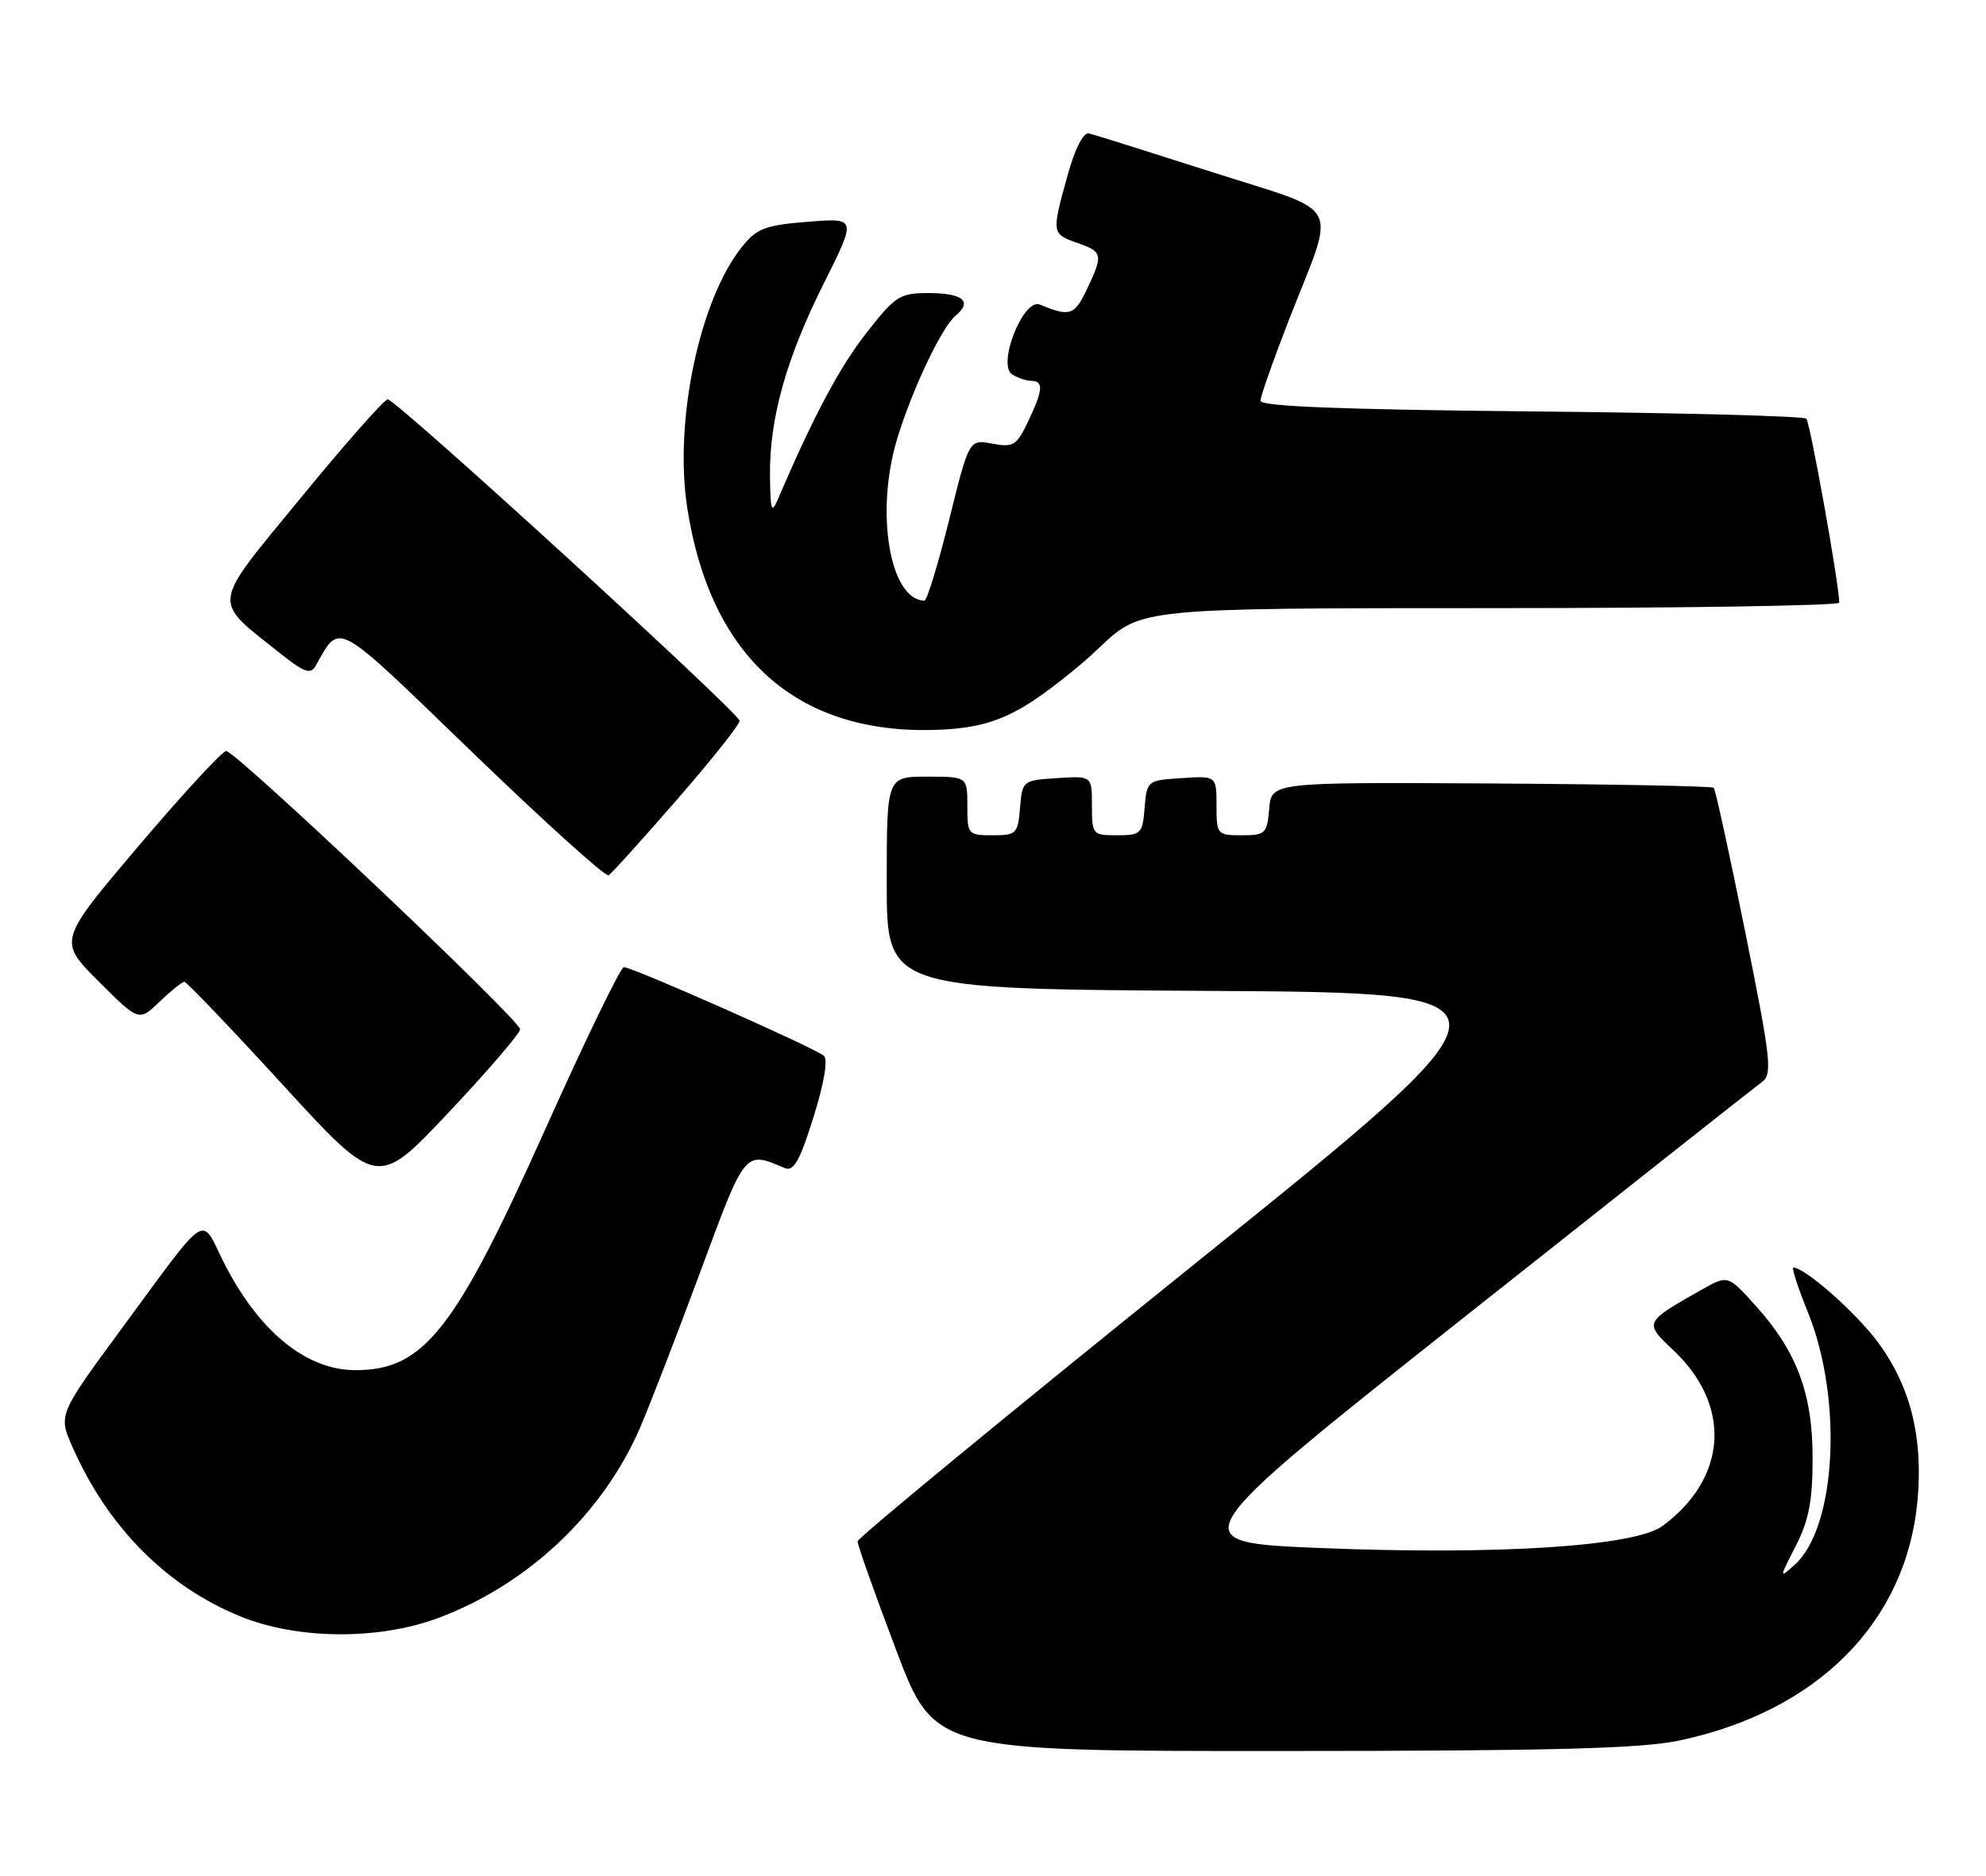 <?xml version="1.0" encoding="UTF-8" standalone="no"?>
<!DOCTYPE svg PUBLIC "-//W3C//DTD SVG 1.1//EN" "http://www.w3.org/Graphics/SVG/1.1/DTD/svg11.dtd" >
<svg xmlns="http://www.w3.org/2000/svg" xmlns:xlink="http://www.w3.org/1999/xlink" version="1.1" viewBox="0 0 271 256">
 <g >
 <path fill="currentColor"
d=" M 229.16 237.55 C 248.04 233.55 260.10 221.40 261.65 204.84 C 262.45 196.23 260.70 189.21 256.26 183.20 C 253.27 179.16 246.30 173.00 244.71 173.00 C 244.45 173.00 245.35 175.77 246.72 179.16 C 251.50 191.00 250.57 208.50 244.89 213.57 C 242.76 215.48 242.76 215.45 245.04 211.00 C 246.83 207.49 247.34 204.85 247.34 199.00 C 247.34 190.17 245.18 184.42 239.50 178.13 C 235.77 174.00 235.77 174.00 232.13 176.06 C 224.31 180.49 224.32 180.49 228.34 184.28 C 236.33 191.82 235.73 201.70 226.87 208.26 C 223.11 211.05 204.39 212.26 180.26 211.28 C 161.02 210.50 161.02 210.50 199.92 179.68 C 221.31 162.72 239.54 148.32 240.42 147.68 C 241.88 146.61 241.67 144.70 238.15 127.22 C 236.01 116.61 234.08 107.75 233.85 107.52 C 233.63 107.29 219.95 107.03 203.47 106.93 C 173.50 106.76 173.50 106.76 173.19 110.38 C 172.90 113.78 172.67 114.00 169.44 114.00 C 166.09 114.00 166.00 113.90 166.00 109.95 C 166.00 105.89 166.00 105.89 161.25 106.20 C 156.55 106.50 156.50 106.54 156.19 110.25 C 155.90 113.80 155.69 114.00 152.44 114.00 C 149.09 114.00 149.00 113.90 149.00 109.95 C 149.00 105.89 149.00 105.89 144.25 106.20 C 139.55 106.50 139.50 106.54 139.19 110.25 C 138.90 113.80 138.69 114.00 135.44 114.00 C 132.09 114.00 132.00 113.89 132.00 110.00 C 132.00 106.00 132.00 106.00 126.50 106.00 C 121.00 106.00 121.00 106.00 121.00 120.49 C 121.00 134.98 121.00 134.98 165.00 135.24 C 208.99 135.50 208.99 135.50 163.02 172.50 C 137.74 192.85 117.04 209.89 117.02 210.37 C 117.01 210.84 119.36 217.48 122.25 225.11 C 127.50 239.00 127.50 239.00 175.00 238.98 C 212.05 238.97 223.97 238.65 229.16 237.55 Z  M 59.71 220.86 C 71.90 216.35 82.21 206.66 87.30 194.95 C 88.60 191.95 92.30 182.38 95.53 173.67 C 101.74 156.86 101.57 157.07 107.06 159.41 C 108.30 159.93 109.11 158.51 110.99 152.52 C 112.44 147.91 113.00 144.63 112.43 144.10 C 111.34 143.09 86.33 132.00 85.13 132.00 C 84.69 132.00 79.86 141.95 74.41 154.11 C 62.07 181.63 57.84 187.00 48.50 187.00 C 41.73 187.00 35.20 181.62 30.46 172.14 C 27.33 165.86 28.61 165.01 16.63 181.29 C 7.95 193.09 7.95 193.09 9.90 197.51 C 14.73 208.43 22.65 216.44 32.73 220.58 C 40.49 223.77 51.53 223.88 59.71 220.86 Z  M 70.97 140.48 C 71.01 139.25 32.19 102.50 30.86 102.50 C 30.34 102.50 24.97 108.33 18.92 115.45 C 7.93 128.41 7.93 128.41 13.44 133.92 C 18.95 139.43 18.95 139.43 21.78 136.71 C 23.34 135.22 24.86 134.00 25.16 134.00 C 25.46 134.00 31.51 140.33 38.61 148.08 C 51.50 162.15 51.50 162.15 61.22 151.83 C 66.57 146.15 70.96 141.04 70.97 140.48 Z  M 92.38 109.13 C 97.12 103.69 100.96 98.85 100.92 98.37 C 100.82 97.25 54.04 54.50 52.91 54.50 C 52.45 54.50 47.11 60.55 41.04 67.95 C 28.64 83.07 28.82 81.68 38.36 89.27 C 41.48 91.75 42.38 92.07 43.04 90.92 C 46.52 84.87 45.32 84.21 64.54 102.76 C 74.32 112.20 82.65 119.72 83.05 119.47 C 83.44 119.23 87.65 114.57 92.38 109.13 Z  M 139.71 96.44 C 142.34 94.90 147.02 91.25 150.09 88.32 C 155.68 83.00 155.68 83.00 203.34 83.00 C 229.55 83.00 250.99 82.66 250.98 82.25 C 250.92 79.51 247.00 57.66 246.48 57.14 C 246.12 56.79 229.22 56.34 208.92 56.15 C 183.10 55.90 172.00 55.47 172.00 54.70 C 172.00 54.10 173.77 49.09 175.92 43.56 C 182.35 27.08 183.51 29.30 165.44 23.50 C 156.86 20.75 149.29 18.37 148.60 18.21 C 147.83 18.03 146.70 20.25 145.67 23.95 C 143.48 31.83 143.50 31.93 147.00 33.15 C 150.49 34.37 150.57 34.74 148.29 39.53 C 146.60 43.06 145.99 43.26 141.90 41.57 C 139.65 40.63 136.02 49.77 138.12 51.10 C 138.88 51.58 140.06 51.98 140.75 51.98 C 142.43 52.01 142.33 53.25 140.28 57.54 C 138.72 60.81 138.28 61.09 135.40 60.55 C 132.24 59.95 132.24 59.95 129.51 70.98 C 128.00 77.04 126.49 81.99 126.14 81.98 C 121.40 81.87 119.39 69.87 122.43 59.87 C 124.44 53.23 128.51 44.65 130.38 43.10 C 132.75 41.13 131.41 40.00 126.68 40.00 C 122.77 40.00 122.17 40.39 118.20 45.47 C 114.55 50.14 110.96 56.89 106.21 68.00 C 105.27 70.19 105.13 69.82 105.07 64.96 C 104.97 57.15 107.28 48.92 112.44 38.62 C 116.89 29.73 116.89 29.73 110.23 30.27 C 104.43 30.73 103.27 31.17 101.28 33.65 C 95.44 40.90 91.95 57.54 93.78 69.32 C 97.01 90.09 109.16 100.61 128.71 99.57 C 133.29 99.32 136.18 98.50 139.71 96.44 Z "/>
</g>
</svg>